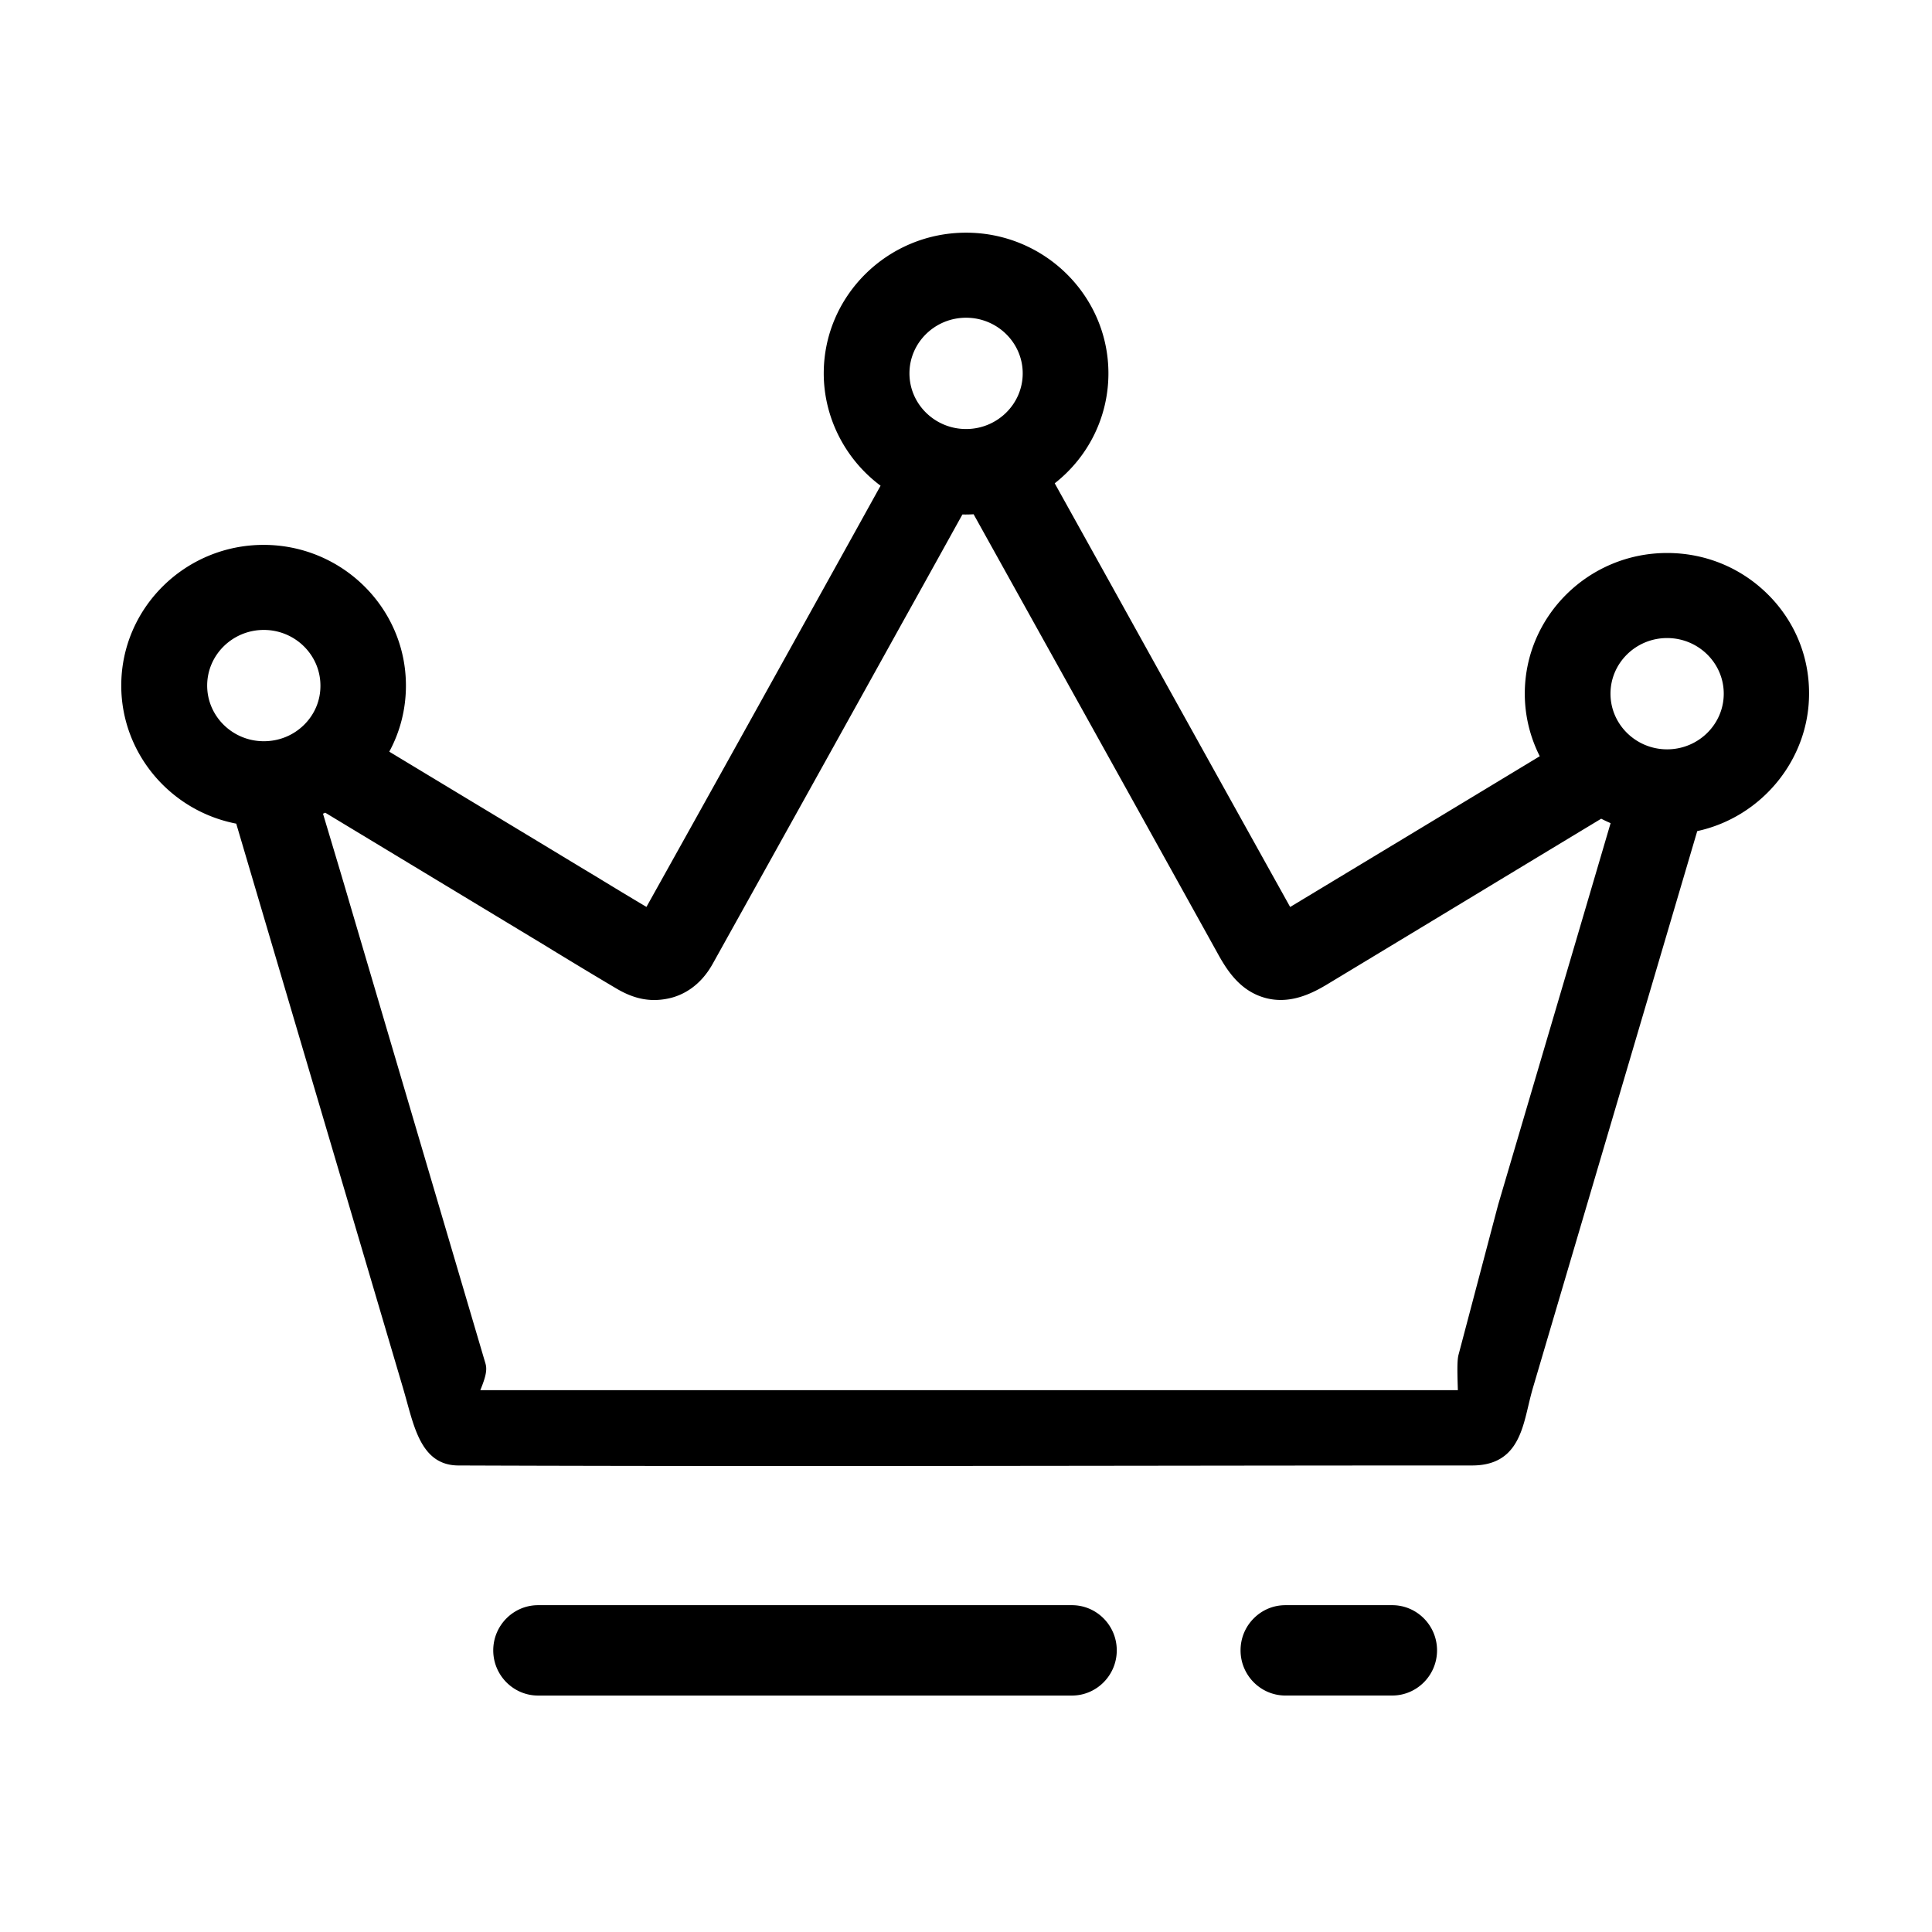 <?xml version="1.0" standalone="no"?>
<!DOCTYPE svg PUBLIC "-//W3C//DTD SVG 1.1//EN" "http://www.w3.org/Graphics/SVG/1.1/DTD/svg11.dtd">
<svg viewBox="0 0 1024 1024" version="1.1"
  xmlns="http://www.w3.org/2000/svg">
  <path fill="currentColor"
    d="M937.45 315.483c-14.289-14.435-33.41-22.386-53.844-22.386-41.598 0-75.436 33.456-75.436 74.572 0 11.53 2.723 22.845 7.936 33.146-44.19 26.749-88.361 53.399-132.298 79.907A150897.759 150897.759 0 0 1 588.05 308.37l-29.024-52.203c17.942-14.082 28.46-35.38 28.46-58.269 0-41.114-33.844-74.574-75.445-74.574-41.598 0-75.44 33.459-75.44 74.574 0 23.406 11.382 45.6 30.126 59.54-4.205 7.564-8.392 15.127-12.58 22.687l-15.717 28.321c-31.388 56.563-63.772 114.89-95.806 172.24a2344.055 2344.055 0 0 1-25.726-15.523l-11.5-6.924a30393.614 30393.614 0 0 0-57.282-34.601c-13.91-8.402-27.84-16.8-41.789-25.237 5.792-10.674 8.822-22.634 8.822-35.028 0-41.118-33.84-74.578-75.44-74.578-41.597 0-75.441 33.46-75.441 74.578 0 35.768 25.866 66.39 60.942 73.176l88.286 298.761c0.826 2.792 1.572 5.496 2.294 8.109 4.5 16.304 9.15 33.166 27.04 33.31 56.958 0.214 116.745 0.289 177.44 0.289 61.708 0 124.361-0.075 185.971-0.15 59.573-0.074 118.174-0.14 173.995-0.14 22.293 0 26.23-16.575 29.705-31.201 0.77-3.251 1.584-6.693 2.624-10.224l87.005-294.801c34.107-7.397 59.26-37.876 59.26-72.788 0.113-19.627-7.477-38.178-21.38-52.23zM512.042 168.404c16.549 0 30.018 13.233 30.018 29.493 0 16.263-13.47 29.496-30.018 29.496-16.549 0-30.015-13.232-30.015-29.496 0-16.26 13.466-29.493 30.015-29.493zM161.408 383.926c-5.708 5.765-13.376 8.939-21.59 8.939-16.545 0-30.011-13.233-30.011-29.493 0-16.262 13.466-29.496 30.011-29.496 16.552 0 30.018 13.233 30.018 29.532 0.042 7.705-2.952 14.982-8.428 20.518z m656.935 172.21l-24.3 82.421-20.91 79.206c-0.796 2.76-0.82 7.462-0.436 19.057h-518.12c2.923-7.103 3.716-10.823 2.726-14.145l-71.976-243.933c-3.096-10.63-6.299-21.313-9.463-31.867l-4.667-15.59c0.4-0.175 0.796-0.357 1.19-0.542l109.576 66.203a900.287 900.287 0 0 1 11.378 6.919c10.894 6.633 22.224 13.486 33.447 20.122 9.558 5.64 18.574 7.495 28.944 4.885 6.412-1.682 15.449-6.194 22.063-18.117 33.695-60.528 68.046-122.26 101.175-182a16402.851 16402.851 0 0 0 22.875-41.195l8.255-14.885c1.924 0.057 3.87 0.018 5.938-0.101l32.15 57.825a144632.724 144632.724 0 0 1 97.894 176.184c5.153 9.191 12.123 19.036 24.78 22.395a30.708 30.708 0 0 0 7.98 1.023c9.613 0 18.173-4.41 24.557-8.255a75672.147 75672.147 0 0 0 74.517-45.037c23.582-14.265 47.157-28.53 70.754-42.773a79.882 79.882 0 0 0 4.983 2.35 141929.053 141929.053 0 0 1-35.31 119.85z m65.263-158.971c-16.545 0-30.011-13.233-30.011-29.496 0-16.26 13.466-29.49 30.011-29.49 16.552 0 30.018 13.23 30.018 29.49 0 16.262-13.466 29.496-30.018 29.496zM568.134 850.777H285.221c-13.12 0-23.79 10.742-23.79 23.945 0 13.209 10.67 23.958 23.79 23.958h282.913c13.114 0 23.776-10.749 23.776-23.958 0-13.203-10.662-23.945-23.776-23.945z m169.76 0h-56.588c-6.359 0-12.335 2.499-16.812 7.018-4.503 4.51-6.97 10.53-6.97 16.927 0 13.066 10.433 23.71 23.352 23.942h57.017c13.11 0 23.772-10.733 23.772-23.942 0.001-13.203-10.66-23.945-23.771-23.945z" />
</svg>